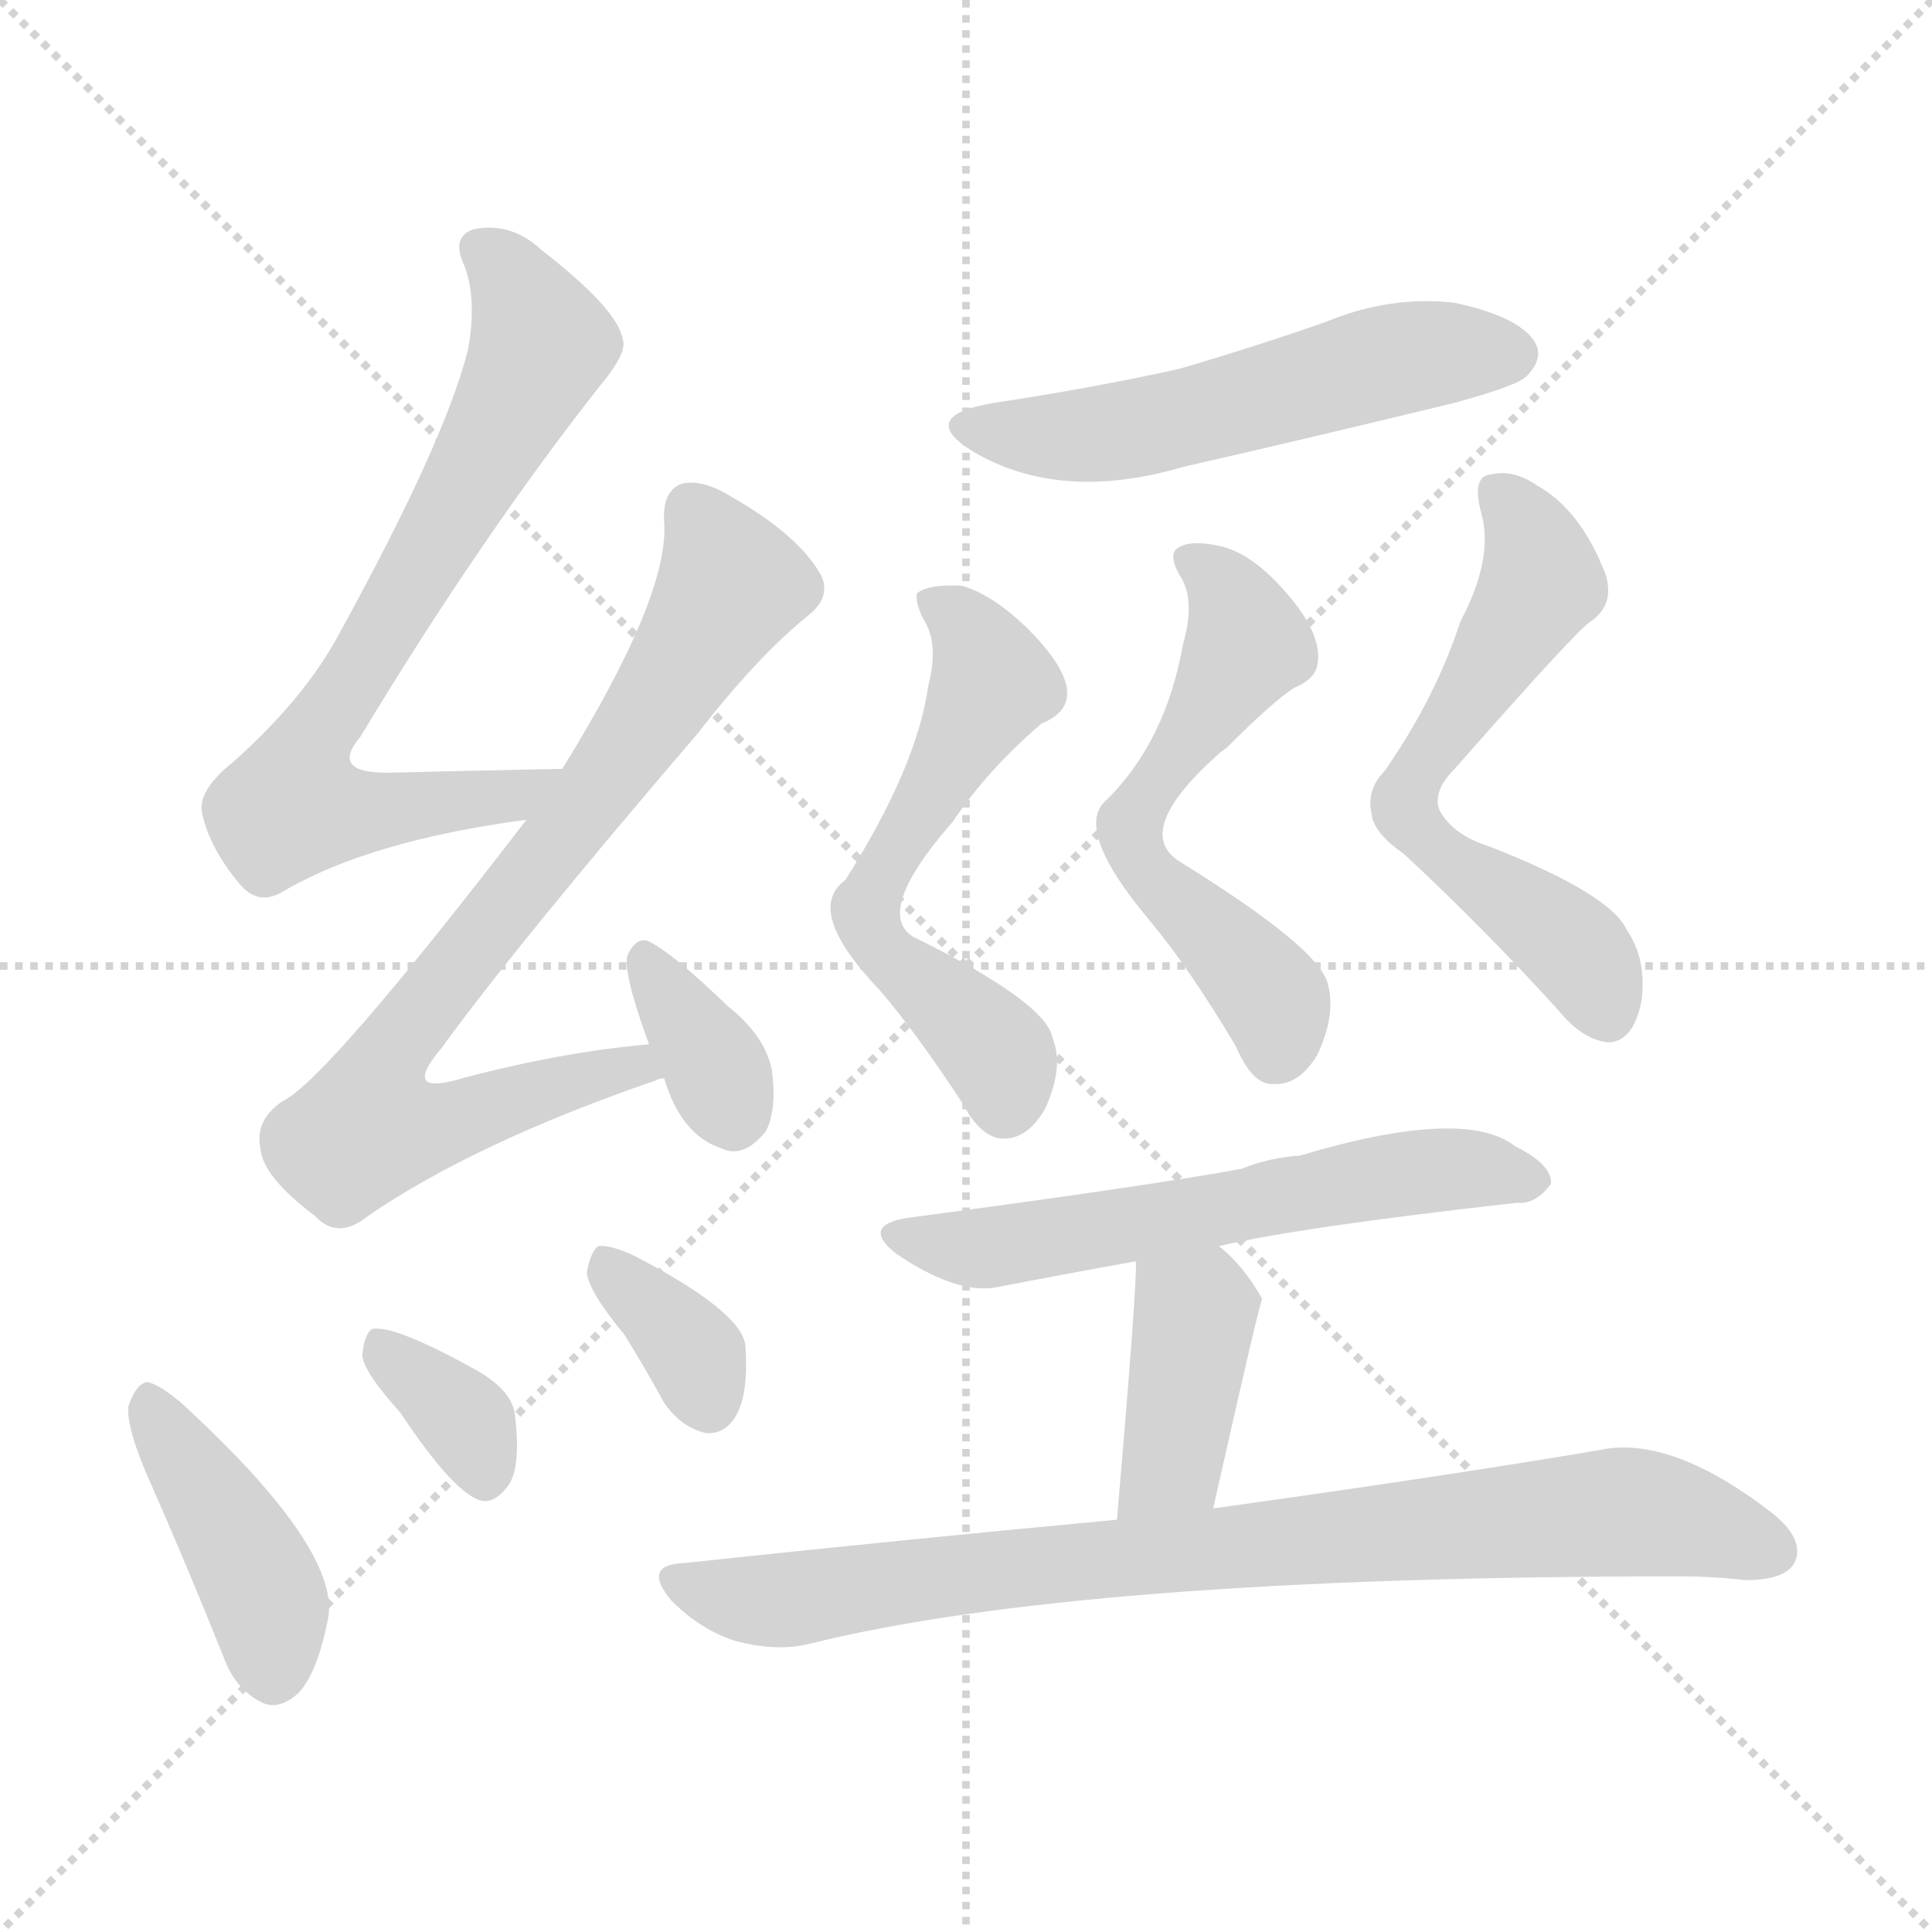 <svg version="1.1" viewBox="0 0 1024 1024" xmlns="http://www.w3.org/2000/svg">
  <g stroke="lightgray" stroke-dasharray="1,1" stroke-width="1" transform="scale(4, 4)">
    <line x1="0" y1="0" x2="256" y2="256"></line>
    <line x1="256" y1="0" x2="0" y2="256"></line>
    <line x1="128" y1="0" x2="128" y2="256"></line>
    <line x1="0" y1="128" x2="256" y2="128"></line>
  </g>
<g transform="scale(1, -1) translate(0, -900)">
   <style type="text/css">
    @keyframes keyframes0 {
      from {
       stroke: blue;
       stroke-dashoffset: 734;
       stroke-width: 128;
       }
       70% {
       animation-timing-function: step-end;
       stroke: blue;
       stroke-dashoffset: 0;
       stroke-width: 128;
       }
       to {
       stroke: black;
       stroke-width: 1024;
       }
       }
       #make-me-a-hanzi-animation-0 {
         animation: keyframes0 0.847s both;
         animation-delay: 0s;
         animation-timing-function: linear;
       }
    @keyframes keyframes1 {
      from {
       stroke: blue;
       stroke-dashoffset: 808;
       stroke-width: 128;
       }
       72% {
       animation-timing-function: step-end;
       stroke: blue;
       stroke-dashoffset: 0;
       stroke-width: 128;
       }
       to {
       stroke: black;
       stroke-width: 1024;
       }
       }
       #make-me-a-hanzi-animation-1 {
         animation: keyframes1 0.908s both;
         animation-delay: 0.847s;
         animation-timing-function: linear;
       }
    @keyframes keyframes2 {
      from {
       stroke: blue;
       stroke-dashoffset: 350;
       stroke-width: 128;
       }
       53% {
       animation-timing-function: step-end;
       stroke: blue;
       stroke-dashoffset: 0;
       stroke-width: 128;
       }
       to {
       stroke: black;
       stroke-width: 1024;
       }
       }
       #make-me-a-hanzi-animation-2 {
         animation: keyframes2 0.535s both;
         animation-delay: 1.755s;
         animation-timing-function: linear;
       }
    @keyframes keyframes3 {
      from {
       stroke: blue;
       stroke-dashoffset: 419;
       stroke-width: 128;
       }
       58% {
       animation-timing-function: step-end;
       stroke: blue;
       stroke-dashoffset: 0;
       stroke-width: 128;
       }
       to {
       stroke: black;
       stroke-width: 1024;
       }
       }
       #make-me-a-hanzi-animation-3 {
         animation: keyframes3 0.591s both;
         animation-delay: 2.29s;
         animation-timing-function: linear;
       }
    @keyframes keyframes4 {
      from {
       stroke: blue;
       stroke-dashoffset: 349;
       stroke-width: 128;
       }
       53% {
       animation-timing-function: step-end;
       stroke: blue;
       stroke-dashoffset: 0;
       stroke-width: 128;
       }
       to {
       stroke: black;
       stroke-width: 1024;
       }
       }
       #make-me-a-hanzi-animation-4 {
         animation: keyframes4 0.534s both;
         animation-delay: 2.881s;
         animation-timing-function: linear;
       }
    @keyframes keyframes5 {
      from {
       stroke: blue;
       stroke-dashoffset: 350;
       stroke-width: 128;
       }
       53% {
       animation-timing-function: step-end;
       stroke: blue;
       stroke-dashoffset: 0;
       stroke-width: 128;
       }
       to {
       stroke: black;
       stroke-width: 1024;
       }
       }
       #make-me-a-hanzi-animation-5 {
         animation: keyframes5 0.535s both;
         animation-delay: 3.415s;
         animation-timing-function: linear;
       }
    @keyframes keyframes6 {
      from {
       stroke: blue;
       stroke-dashoffset: 545;
       stroke-width: 128;
       }
       64% {
       animation-timing-function: step-end;
       stroke: blue;
       stroke-dashoffset: 0;
       stroke-width: 128;
       }
       to {
       stroke: black;
       stroke-width: 1024;
       }
       }
       #make-me-a-hanzi-animation-6 {
         animation: keyframes6 0.694s both;
         animation-delay: 3.95s;
         animation-timing-function: linear;
       }
    @keyframes keyframes7 {
      from {
       stroke: blue;
       stroke-dashoffset: 581;
       stroke-width: 128;
       }
       65% {
       animation-timing-function: step-end;
       stroke: blue;
       stroke-dashoffset: 0;
       stroke-width: 128;
       }
       to {
       stroke: black;
       stroke-width: 1024;
       }
       }
       #make-me-a-hanzi-animation-7 {
         animation: keyframes7 0.723s both;
         animation-delay: 4.643s;
         animation-timing-function: linear;
       }
    @keyframes keyframes8 {
      from {
       stroke: blue;
       stroke-dashoffset: 574;
       stroke-width: 128;
       }
       65% {
       animation-timing-function: step-end;
       stroke: blue;
       stroke-dashoffset: 0;
       stroke-width: 128;
       }
       to {
       stroke: black;
       stroke-width: 1024;
       }
       }
       #make-me-a-hanzi-animation-8 {
         animation: keyframes8 0.717s both;
         animation-delay: 5.366s;
         animation-timing-function: linear;
       }
    @keyframes keyframes9 {
      from {
       stroke: blue;
       stroke-dashoffset: 603;
       stroke-width: 128;
       }
       66% {
       animation-timing-function: step-end;
       stroke: blue;
       stroke-dashoffset: 0;
       stroke-width: 128;
       }
       to {
       stroke: black;
       stroke-width: 1024;
       }
       }
       #make-me-a-hanzi-animation-9 {
         animation: keyframes9 0.741s both;
         animation-delay: 6.083s;
         animation-timing-function: linear;
       }
    @keyframes keyframes10 {
      from {
       stroke: blue;
       stroke-dashoffset: 595;
       stroke-width: 128;
       }
       66% {
       animation-timing-function: step-end;
       stroke: blue;
       stroke-dashoffset: 0;
       stroke-width: 128;
       }
       to {
       stroke: black;
       stroke-width: 1024;
       }
       }
       #make-me-a-hanzi-animation-10 {
         animation: keyframes10 0.734s both;
         animation-delay: 6.824s;
         animation-timing-function: linear;
       }
    @keyframes keyframes11 {
      from {
       stroke: blue;
       stroke-dashoffset: 401;
       stroke-width: 128;
       }
       57% {
       animation-timing-function: step-end;
       stroke: blue;
       stroke-dashoffset: 0;
       stroke-width: 128;
       }
       to {
       stroke: black;
       stroke-width: 1024;
       }
       }
       #make-me-a-hanzi-animation-11 {
         animation: keyframes11 0.576s both;
         animation-delay: 7.558s;
         animation-timing-function: linear;
       }
    @keyframes keyframes12 {
      from {
       stroke: blue;
       stroke-dashoffset: 843;
       stroke-width: 128;
       }
       73% {
       animation-timing-function: step-end;
       stroke: blue;
       stroke-dashoffset: 0;
       stroke-width: 128;
       }
       to {
       stroke: black;
       stroke-width: 1024;
       }
       }
       #make-me-a-hanzi-animation-12 {
         animation: keyframes12 0.936s both;
         animation-delay: 8.134s;
         animation-timing-function: linear;
       }
</style>
<path d="M 298.0 492.5 Q 249.0 491.5 208.0 490.5 Q 174.0 489.5 191.0 509.5 Q 255.0 615.5 318.0 695.5 Q 333.0 713.5 330.0 720.5 Q 327.0 736.5 287.0 767.5 Q 271.0 782.5 251.0 778.5 Q 239.0 774.5 246.0 759.5 Q 253.0 741.5 248.0 714.5 Q 236.0 666.5 180.0 564.5 Q 162.0 530.5 124.0 496.5 Q 105.0 481.5 107.0 469.5 Q 111.0 450.5 127.0 431.5 Q 137.0 419.5 150.0 427.5 Q 196.0 454.5 279.0 465.5 C 309.0 469.5 328.0 493.5 298.0 492.5 Z" fill="lightgray"></path> 
<path d="M 344.0 346.5 Q 298.0 342.5 245.0 328.5 Q 212.0 318.5 234.0 344.5 Q 274.0 399.5 370.0 511.5 Q 401.0 551.5 428.0 573.5 Q 441.0 583.5 435.0 595.5 Q 423.0 616.5 388.0 636.5 Q 372.0 646.5 361.0 643.5 Q 351.0 639.5 352.0 623.5 Q 355.0 584.5 298.0 492.5 L 279.0 465.5 Q 173.0 327.5 150.0 316.5 Q 135.0 306.5 138.0 291.5 Q 139.0 276.5 167.0 255.5 Q 179.0 242.5 195.0 255.5 Q 252.0 294.5 348.0 327.5 Q 349.0 328.5 352.0 328.5 C 380.0 337.5 374.0 349.5 344.0 346.5 Z" fill="lightgray"></path> 
<path d="M 352.0 328.5 Q 361.0 298.5 382.0 291.5 Q 394.0 285.5 406.0 300.5 Q 412.0 312.5 409.0 333.5 Q 405.0 351.5 386.0 366.5 Q 358.0 393.5 345.0 400.5 Q 338.0 404.5 333.0 394.5 Q 329.0 387.5 344.0 346.5 L 352.0 328.5 Z" fill="lightgray"></path> 
<path d="M 80.0 113.5 Q 99.0 70.5 119.0 20.5 Q 125.0 4.5 139.0 -2.5 Q 148.0 -6.5 158.0 2.5 Q 168.0 12.5 174.0 42.5 Q 180.0 79.5 96.0 156.5 Q 84.0 166.5 78.0 167.5 Q 72.0 166.5 68.0 154.5 Q 67.0 142.5 80.0 113.5 Z" fill="lightgray"></path> 
<path d="M 212.0 151.5 Q 242.0 106.5 256.0 104.5 Q 263.0 103.5 270.0 113.5 Q 276.0 123.5 273.0 149.5 Q 272.0 162.5 253.0 173.5 Q 208.0 198.5 197.0 195.5 Q 193.0 192.5 192.0 181.5 Q 193.0 172.5 212.0 151.5 Z" fill="lightgray"></path> 
<path d="M 331.0 192.5 Q 341.0 176.5 352.0 156.5 Q 361.0 143.5 374.0 140.5 Q 384.0 139.5 390.0 149.5 Q 397.0 161.5 395.0 187.5 Q 392.0 205.5 336.0 234.5 Q 323.0 240.5 317.0 239.5 Q 313.0 236.5 311.0 225.5 Q 312.0 215.5 331.0 192.5 Z" fill="lightgray"></path> 
<path d="M 527.0 686.5 Q 485.0 679.5 516.0 660.5 Q 562.0 633.5 627.0 652.5 Q 697.0 668.5 771.0 686.5 Q 804.0 695.5 809.0 700.5 Q 819.0 710.5 813.0 719.5 Q 804.0 732.5 771.0 739.5 Q 737.0 743.5 703.0 729.5 Q 666.0 716.5 625.0 704.5 Q 580.0 694.5 527.0 686.5 Z" fill="lightgray"></path> 
<path d="M 492.0 536.5 Q 486.0 493.5 448.0 433.5 Q 426.0 417.5 466.0 375.5 Q 485.0 353.5 510.0 315.5 Q 520.0 296.5 532.0 296.5 Q 545.0 296.5 554.0 312.5 Q 564.0 334.5 558.0 349.5 Q 555.0 368.5 484.0 403.5 Q 463.0 416.5 505.0 464.5 Q 523.0 491.5 552.0 516.5 Q 582.0 528.5 546.0 565.5 Q 527.0 584.5 510.0 589.5 Q 492.0 590.5 486.0 585.5 Q 485.0 581.5 489.0 572.5 Q 498.0 559.5 492.0 536.5 Z" fill="lightgray"></path> 
<path d="M 627.0 558.5 Q 618.0 507.5 587.0 476.5 Q 568.0 461.5 609.0 412.5 Q 630.0 387.5 655.0 345.5 Q 664.0 324.5 675.0 325.5 Q 688.0 324.5 698.0 340.5 Q 708.0 361.5 704.0 377.5 Q 701.0 396.5 625.0 443.5 Q 600.0 459.5 646.0 500.5 Q 647.0 501.5 650.0 503.5 Q 675.0 528.5 686.0 535.5 Q 696.0 539.5 698.0 546.5 Q 702.0 562.5 682.0 585.5 Q 664.0 606.5 647.0 610.5 Q 629.0 614.5 623.0 608.5 Q 620.0 604.5 625.0 595.5 Q 634.0 582.5 627.0 558.5 Z" fill="lightgray"></path> 
<path d="M 774.0 570.5 Q 761.0 530.5 734.0 491.5 Q 724.0 481.5 727.0 468.5 Q 728.0 458.5 744.0 447.5 Q 787.0 407.5 826.0 364.5 Q 839.0 348.5 853.0 347.5 Q 866.0 348.5 870.0 369.5 Q 873.0 391.5 862.0 407.5 Q 853.0 426.5 789.0 451.5 Q 770.0 457.5 763.0 470.5 Q 759.0 480.5 771.0 492.5 Q 837.0 567.5 843.0 570.5 Q 856.0 579.5 851.0 595.5 Q 838.0 629.5 815.0 642.5 Q 802.0 651.5 790.0 648.5 Q 780.0 647.5 785.0 628.5 Q 792.0 604.5 774.0 570.5 Z" fill="lightgray"></path> 
<path d="M 646.0 239.5 Q 688.0 249.5 804.0 262.5 Q 814.0 261.5 822.0 272.5 Q 823.0 282.5 803.0 292.5 Q 776.0 313.5 689.0 287.5 Q 673.0 286.5 658.0 280.5 Q 609.0 271.5 481.0 254.5 Q 456.0 250.5 475.0 235.5 Q 506.0 214.5 527.0 217.5 Q 563.0 224.5 602.0 231.5 L 646.0 239.5 Z" fill="lightgray"></path> 
<path d="M 643.0 100.5 Q 668.0 211.5 669.0 211.5 Q 659.0 229.5 646.0 239.5 C 623.0 258.5 602.0 261.5 602.0 231.5 Q 603.0 222.5 592.0 94.5 C 589.0 64.5 636.0 71.5 643.0 100.5 Z" fill="lightgray"></path> 
<path d="M 592.0 94.5 Q 484.0 84.5 362.0 71.5 Q 340.0 70.5 356.0 51.5 Q 371.0 36.5 389.0 30.5 Q 411.0 24.5 428.0 28.5 Q 572.0 64.5 890.0 64.5 Q 908.0 64.5 925.0 62.5 Q 946.0 62.5 951.0 71.5 Q 957.0 83.5 940.0 97.5 Q 886.0 139.5 848.0 131.5 Q 772.0 118.5 643.0 100.5 L 592.0 94.5 Z" fill="lightgray"></path> 
      <clipPath id="make-me-a-hanzi-clip-0">
      <path d="M 298.0 492.5 Q 249.0 491.5 208.0 490.5 Q 174.0 489.5 191.0 509.5 Q 255.0 615.5 318.0 695.5 Q 333.0 713.5 330.0 720.5 Q 327.0 736.5 287.0 767.5 Q 271.0 782.5 251.0 778.5 Q 239.0 774.5 246.0 759.5 Q 253.0 741.5 248.0 714.5 Q 236.0 666.5 180.0 564.5 Q 162.0 530.5 124.0 496.5 Q 105.0 481.5 107.0 469.5 Q 111.0 450.5 127.0 431.5 Q 137.0 419.5 150.0 427.5 Q 196.0 454.5 279.0 465.5 C 309.0 469.5 328.0 493.5 298.0 492.5 Z" fill="lightgray"></path>
      </clipPath>
      <path clip-path="url(#make-me-a-hanzi-clip-0)" d="M 255.0 767.5 L 279.0 739.5 L 285.0 712.5 L 160.0 495.5 L 155.0 473.5 L 183.0 469.5 L 271.0 477.5 L 290.0 491.5 " fill="none" id="make-me-a-hanzi-animation-0" stroke-dasharray="606 1212" stroke-linecap="round"></path>

      <clipPath id="make-me-a-hanzi-clip-1">
      <path d="M 344.0 346.5 Q 298.0 342.5 245.0 328.5 Q 212.0 318.5 234.0 344.5 Q 274.0 399.5 370.0 511.5 Q 401.0 551.5 428.0 573.5 Q 441.0 583.5 435.0 595.5 Q 423.0 616.5 388.0 636.5 Q 372.0 646.5 361.0 643.5 Q 351.0 639.5 352.0 623.5 Q 355.0 584.5 298.0 492.5 L 279.0 465.5 Q 173.0 327.5 150.0 316.5 Q 135.0 306.5 138.0 291.5 Q 139.0 276.5 167.0 255.5 Q 179.0 242.5 195.0 255.5 Q 252.0 294.5 348.0 327.5 Q 349.0 328.5 352.0 328.5 C 380.0 337.5 374.0 349.5 344.0 346.5 Z" fill="lightgray"></path>
      </clipPath>
      <path clip-path="url(#make-me-a-hanzi-clip-1)" d="M 367.0 630.5 L 386.0 588.5 L 333.0 502.5 L 219.0 359.5 L 202.0 333.5 L 195.0 302.5 L 224.0 301.5 L 325.0 333.5 L 349.0 332.5 " fill="none" id="make-me-a-hanzi-animation-1" stroke-dasharray="680 1360" stroke-linecap="round"></path>

      <clipPath id="make-me-a-hanzi-clip-2">
      <path d="M 352.0 328.5 Q 361.0 298.5 382.0 291.5 Q 394.0 285.5 406.0 300.5 Q 412.0 312.5 409.0 333.5 Q 405.0 351.5 386.0 366.5 Q 358.0 393.5 345.0 400.5 Q 338.0 404.5 333.0 394.5 Q 329.0 387.5 344.0 346.5 L 352.0 328.5 Z" fill="lightgray"></path>
      </clipPath>
      <path clip-path="url(#make-me-a-hanzi-clip-2)" d="M 343.0 390.5 L 379.0 335.5 L 389.0 309.5 " fill="none" id="make-me-a-hanzi-animation-2" stroke-dasharray="222 444" stroke-linecap="round"></path>

      <clipPath id="make-me-a-hanzi-clip-3">
      <path d="M 80.0 113.5 Q 99.0 70.5 119.0 20.5 Q 125.0 4.5 139.0 -2.5 Q 148.0 -6.5 158.0 2.5 Q 168.0 12.5 174.0 42.5 Q 180.0 79.5 96.0 156.5 Q 84.0 166.5 78.0 167.5 Q 72.0 166.5 68.0 154.5 Q 67.0 142.5 80.0 113.5 Z" fill="lightgray"></path>
      </clipPath>
      <path clip-path="url(#make-me-a-hanzi-clip-3)" d="M 79.0 159.5 L 137.0 62.5 L 145.0 13.5 " fill="none" id="make-me-a-hanzi-animation-3" stroke-dasharray="291 582" stroke-linecap="round"></path>

      <clipPath id="make-me-a-hanzi-clip-4">
      <path d="M 212.0 151.5 Q 242.0 106.5 256.0 104.5 Q 263.0 103.5 270.0 113.5 Q 276.0 123.5 273.0 149.5 Q 272.0 162.5 253.0 173.5 Q 208.0 198.5 197.0 195.5 Q 193.0 192.5 192.0 181.5 Q 193.0 172.5 212.0 151.5 Z" fill="lightgray"></path>
      </clipPath>
      <path clip-path="url(#make-me-a-hanzi-clip-4)" d="M 201.0 186.5 L 247.0 145.5 L 257.0 115.5 " fill="none" id="make-me-a-hanzi-animation-4" stroke-dasharray="221 442" stroke-linecap="round"></path>

      <clipPath id="make-me-a-hanzi-clip-5">
      <path d="M 331.0 192.5 Q 341.0 176.5 352.0 156.5 Q 361.0 143.5 374.0 140.5 Q 384.0 139.5 390.0 149.5 Q 397.0 161.5 395.0 187.5 Q 392.0 205.5 336.0 234.5 Q 323.0 240.5 317.0 239.5 Q 313.0 236.5 311.0 225.5 Q 312.0 215.5 331.0 192.5 Z" fill="lightgray"></path>
      </clipPath>
      <path clip-path="url(#make-me-a-hanzi-clip-5)" d="M 320.0 229.5 L 370.0 179.5 L 376.0 156.5 " fill="none" id="make-me-a-hanzi-animation-5" stroke-dasharray="222 444" stroke-linecap="round"></path>

      <clipPath id="make-me-a-hanzi-clip-6">
      <path d="M 527.0 686.5 Q 485.0 679.5 516.0 660.5 Q 562.0 633.5 627.0 652.5 Q 697.0 668.5 771.0 686.5 Q 804.0 695.5 809.0 700.5 Q 819.0 710.5 813.0 719.5 Q 804.0 732.5 771.0 739.5 Q 737.0 743.5 703.0 729.5 Q 666.0 716.5 625.0 704.5 Q 580.0 694.5 527.0 686.5 Z" fill="lightgray"></path>
      </clipPath>
      <path clip-path="url(#make-me-a-hanzi-clip-6)" d="M 518.0 675.5 L 543.0 668.5 L 582.0 669.5 L 741.0 709.5 L 801.0 712.5 " fill="none" id="make-me-a-hanzi-animation-6" stroke-dasharray="417 834" stroke-linecap="round"></path>

      <clipPath id="make-me-a-hanzi-clip-7">
      <path d="M 492.0 536.5 Q 486.0 493.5 448.0 433.5 Q 426.0 417.5 466.0 375.5 Q 485.0 353.5 510.0 315.5 Q 520.0 296.5 532.0 296.5 Q 545.0 296.5 554.0 312.5 Q 564.0 334.5 558.0 349.5 Q 555.0 368.5 484.0 403.5 Q 463.0 416.5 505.0 464.5 Q 523.0 491.5 552.0 516.5 Q 582.0 528.5 546.0 565.5 Q 527.0 584.5 510.0 589.5 Q 492.0 590.5 486.0 585.5 Q 485.0 581.5 489.0 572.5 Q 498.0 559.5 492.0 536.5 Z" fill="lightgray"></path>
      </clipPath>
      <path clip-path="url(#make-me-a-hanzi-clip-7)" d="M 493.0 580.5 L 516.0 562.5 L 525.0 535.5 L 465.0 430.5 L 460.0 410.5 L 468.0 393.5 L 525.0 346.5 L 533.0 314.5 " fill="none" id="make-me-a-hanzi-animation-7" stroke-dasharray="453 906" stroke-linecap="round"></path>

      <clipPath id="make-me-a-hanzi-clip-8">
      <path d="M 627.0 558.5 Q 618.0 507.5 587.0 476.5 Q 568.0 461.5 609.0 412.5 Q 630.0 387.5 655.0 345.5 Q 664.0 324.5 675.0 325.5 Q 688.0 324.5 698.0 340.5 Q 708.0 361.5 704.0 377.5 Q 701.0 396.5 625.0 443.5 Q 600.0 459.5 646.0 500.5 Q 647.0 501.5 650.0 503.5 Q 675.0 528.5 686.0 535.5 Q 696.0 539.5 698.0 546.5 Q 702.0 562.5 682.0 585.5 Q 664.0 606.5 647.0 610.5 Q 629.0 614.5 623.0 608.5 Q 620.0 604.5 625.0 595.5 Q 634.0 582.5 627.0 558.5 Z" fill="lightgray"></path>
      </clipPath>
      <path clip-path="url(#make-me-a-hanzi-clip-8)" d="M 630.0 602.5 L 652.0 584.5 L 661.0 559.5 L 627.0 500.5 L 603.0 472.5 L 602.0 445.5 L 672.0 374.5 L 677.0 343.5 " fill="none" id="make-me-a-hanzi-animation-8" stroke-dasharray="446 892" stroke-linecap="round"></path>

      <clipPath id="make-me-a-hanzi-clip-9">
      <path d="M 774.0 570.5 Q 761.0 530.5 734.0 491.5 Q 724.0 481.5 727.0 468.5 Q 728.0 458.5 744.0 447.5 Q 787.0 407.5 826.0 364.5 Q 839.0 348.5 853.0 347.5 Q 866.0 348.5 870.0 369.5 Q 873.0 391.5 862.0 407.5 Q 853.0 426.5 789.0 451.5 Q 770.0 457.5 763.0 470.5 Q 759.0 480.5 771.0 492.5 Q 837.0 567.5 843.0 570.5 Q 856.0 579.5 851.0 595.5 Q 838.0 629.5 815.0 642.5 Q 802.0 651.5 790.0 648.5 Q 780.0 647.5 785.0 628.5 Q 792.0 604.5 774.0 570.5 Z" fill="lightgray"></path>
      </clipPath>
      <path clip-path="url(#make-me-a-hanzi-clip-9)" d="M 795.0 636.5 L 808.0 621.5 L 817.0 591.5 L 769.0 511.5 L 750.0 490.5 L 745.0 470.5 L 770.0 442.5 L 837.0 394.5 L 851.0 363.5 " fill="none" id="make-me-a-hanzi-animation-9" stroke-dasharray="475 950" stroke-linecap="round"></path>

      <clipPath id="make-me-a-hanzi-clip-10">
      <path d="M 646.0 239.5 Q 688.0 249.5 804.0 262.5 Q 814.0 261.5 822.0 272.5 Q 823.0 282.5 803.0 292.5 Q 776.0 313.5 689.0 287.5 Q 673.0 286.5 658.0 280.5 Q 609.0 271.5 481.0 254.5 Q 456.0 250.5 475.0 235.5 Q 506.0 214.5 527.0 217.5 Q 563.0 224.5 602.0 231.5 L 646.0 239.5 Z" fill="lightgray"></path>
      </clipPath>
      <path clip-path="url(#make-me-a-hanzi-clip-10)" d="M 477.0 245.5 L 521.0 238.5 L 755.0 279.5 L 812.0 274.5 " fill="none" id="make-me-a-hanzi-animation-10" stroke-dasharray="467 934" stroke-linecap="round"></path>

      <clipPath id="make-me-a-hanzi-clip-11">
      <path d="M 643.0 100.5 Q 668.0 211.5 669.0 211.5 Q 659.0 229.5 646.0 239.5 C 623.0 258.5 602.0 261.5 602.0 231.5 Q 603.0 222.5 592.0 94.5 C 589.0 64.5 636.0 71.5 643.0 100.5 Z" fill="lightgray"></path>
      </clipPath>
      <path clip-path="url(#make-me-a-hanzi-clip-11)" d="M 610.0 229.5 L 633.0 204.5 L 633.0 197.5 L 621.0 123.5 L 597.0 107.5 " fill="none" id="make-me-a-hanzi-animation-11" stroke-dasharray="273 546" stroke-linecap="round"></path>

      <clipPath id="make-me-a-hanzi-clip-12">
      <path d="M 592.0 94.5 Q 484.0 84.5 362.0 71.5 Q 340.0 70.5 356.0 51.5 Q 371.0 36.5 389.0 30.5 Q 411.0 24.5 428.0 28.5 Q 572.0 64.5 890.0 64.5 Q 908.0 64.5 925.0 62.5 Q 946.0 62.5 951.0 71.5 Q 957.0 83.5 940.0 97.5 Q 886.0 139.5 848.0 131.5 Q 772.0 118.5 643.0 100.5 L 592.0 94.5 Z" fill="lightgray"></path>
      </clipPath>
      <path clip-path="url(#make-me-a-hanzi-clip-12)" d="M 359.0 61.5 L 411.0 51.5 L 557.0 71.5 L 863.0 98.5 L 904.0 91.5 L 939.0 77.5 " fill="none" id="make-me-a-hanzi-animation-12" stroke-dasharray="715 1430" stroke-linecap="round"></path>

</g>
</svg>
